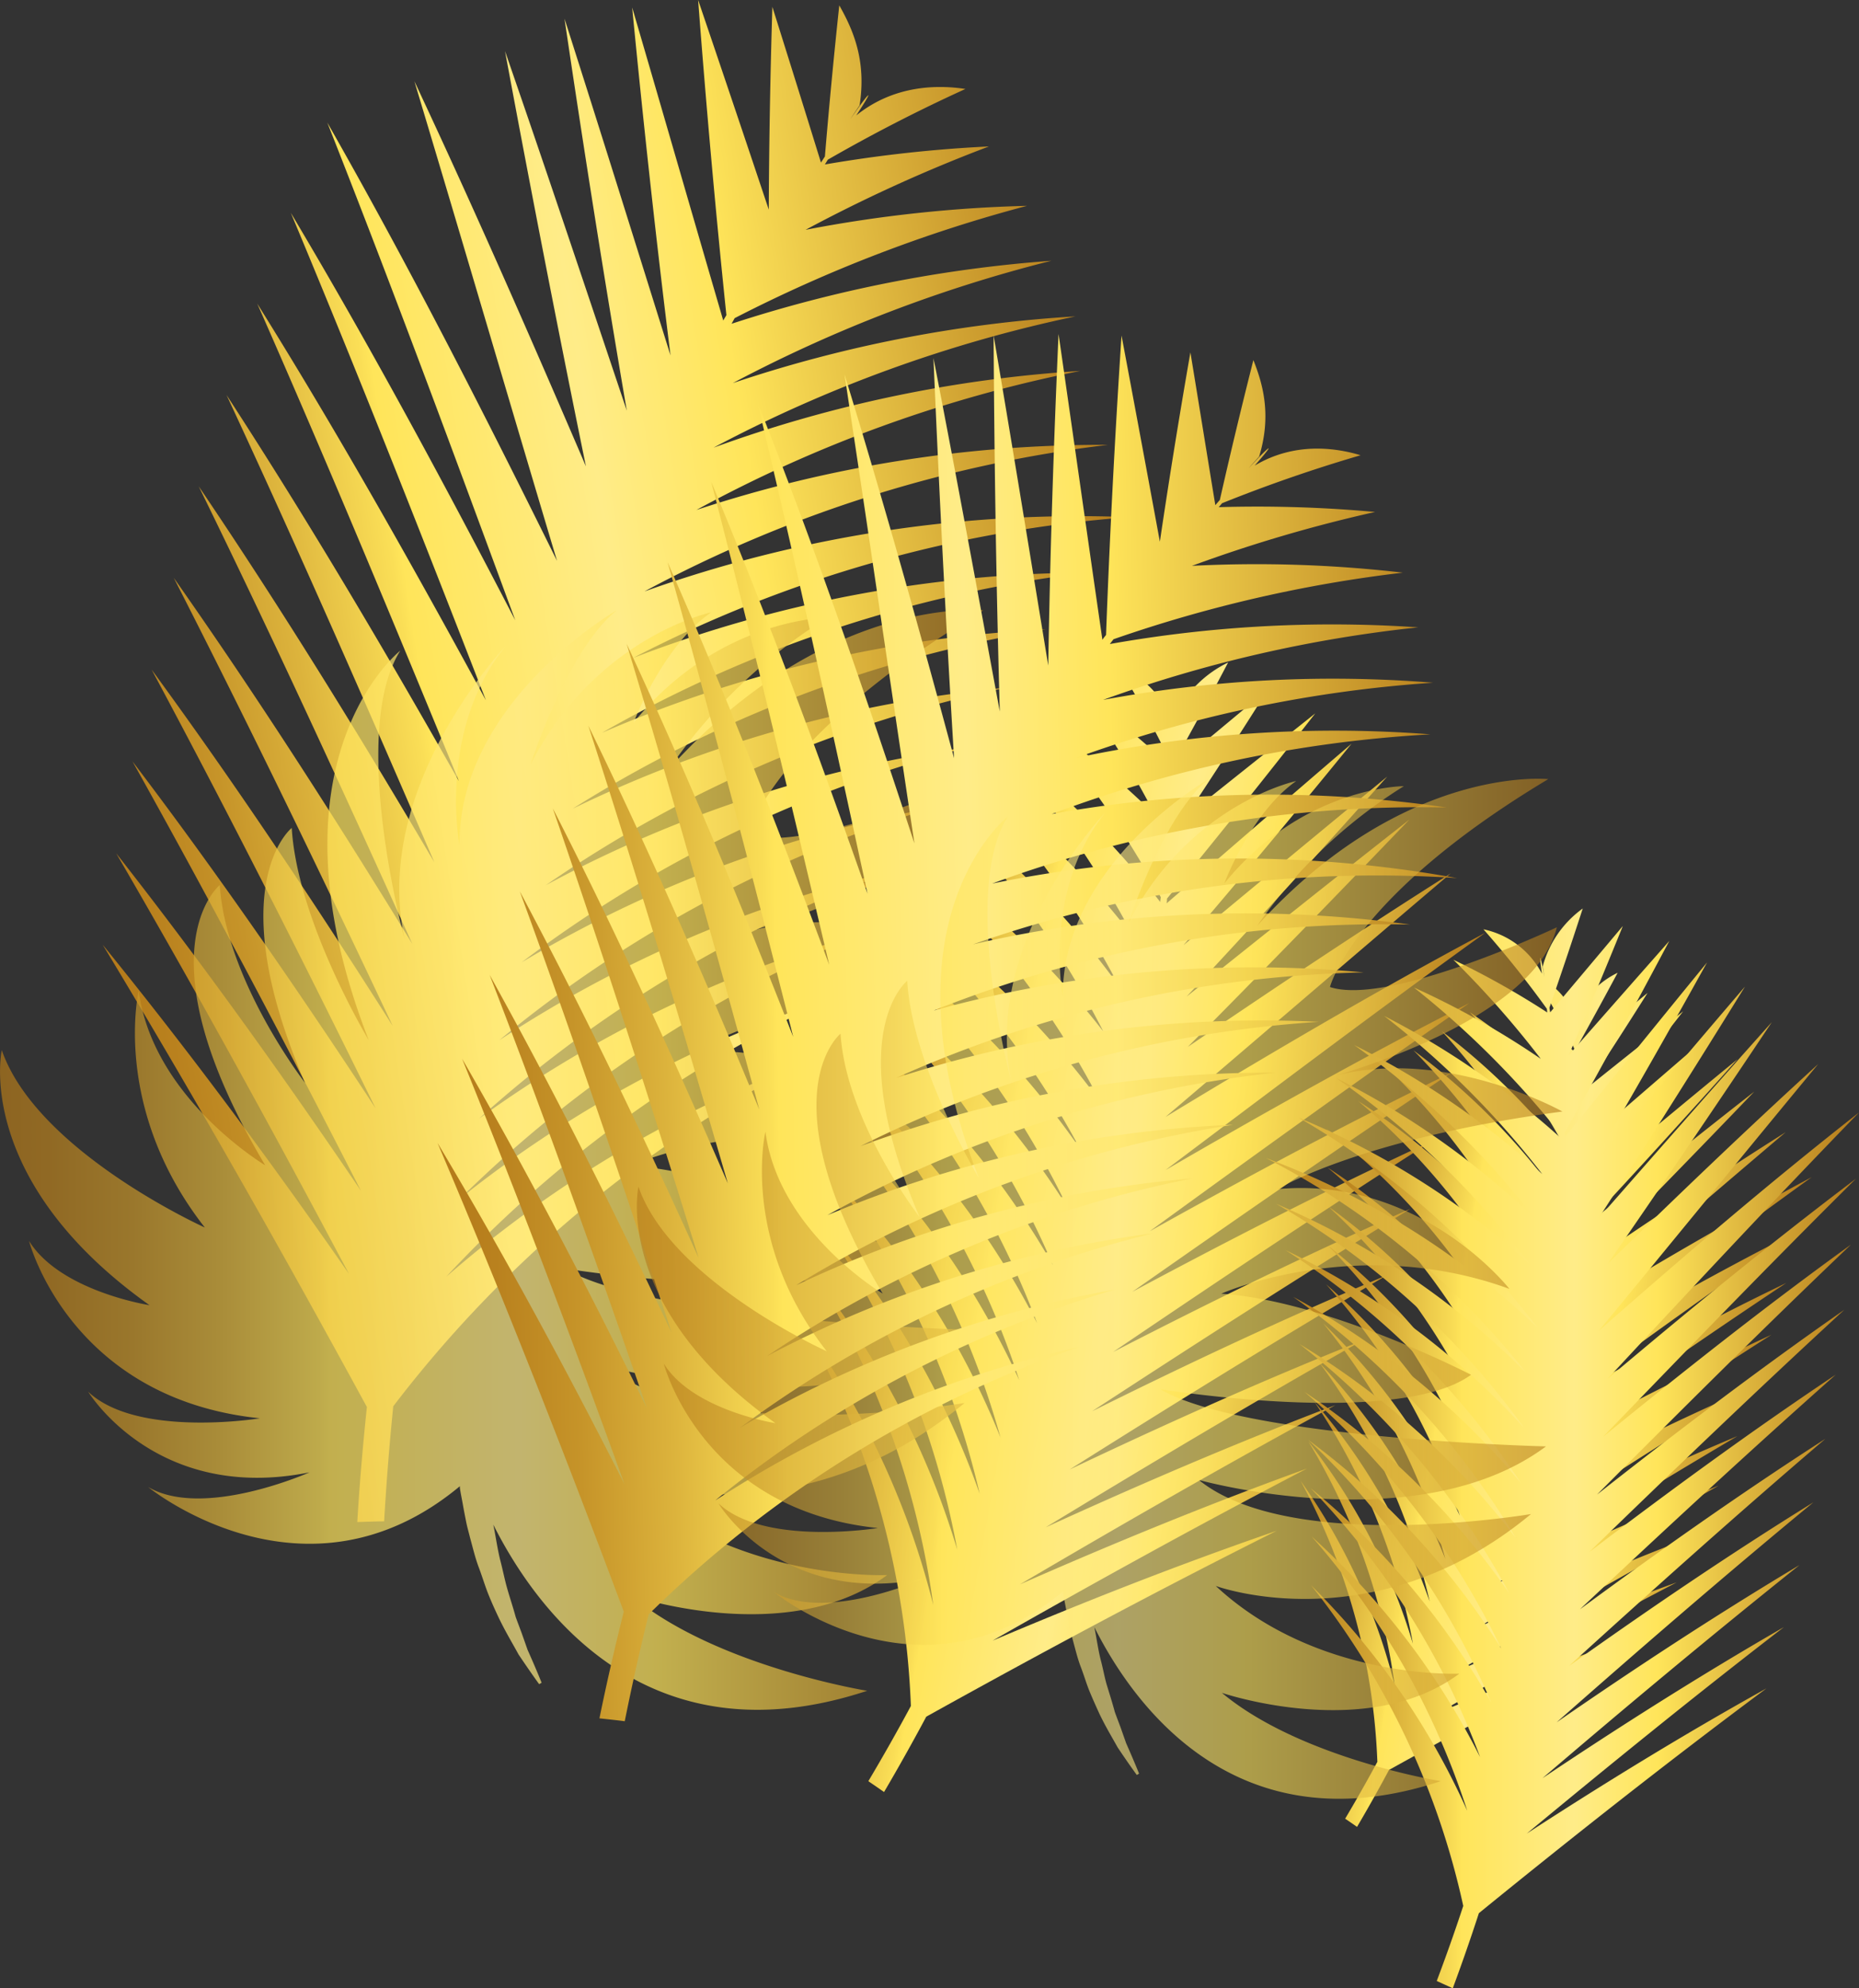 <svg xmlns="http://www.w3.org/2000/svg" xmlns:xlink="http://www.w3.org/1999/xlink" viewBox="0 0 387.87 414.74"><rect x="0" y="0" width="387.87" height="414.74" fill="#333333" stroke="none"/><defs><style>.cls-1{isolation:isolate;}.cls-2{fill:url(#linear-gradient);}.cls-3{fill:url(#linear-gradient-2);}.cls-4{fill:url(#linear-gradient-3);}.cls-5{opacity:0.7;fill:url(#linear-gradient-4);}.cls-5,.cls-8{mix-blend-mode:multiply;}.cls-6{fill:url(#linear-gradient-5);}.cls-7{fill:url(#linear-gradient-6);}.cls-8{opacity:0.6;fill:url(#linear-gradient-7);}</style><linearGradient id="linear-gradient" x1="-1.64" y1="109.39" x2="223.9" y2="109.39" gradientTransform="translate(2.13 65.21) rotate(-9.03)" gradientUnits="userSpaceOnUse"><stop offset="0" stop-color="#b47a1a"/><stop offset="0.05" stop-color="#b9811e"/><stop offset="0.13" stop-color="#c69429"/><stop offset="0.22" stop-color="#dcb33c"/><stop offset="0.32" stop-color="#fade56"/><stop offset="0.33" stop-color="#ffe55a"/><stop offset="0.52" stop-color="#ffec88"/><stop offset="0.66" stop-color="#ffe55a"/><stop offset="1" stop-color="#b47a1a"/></linearGradient><linearGradient id="linear-gradient-2" x1="190.29" y1="310.15" x2="324.69" y2="310.15" gradientTransform="translate(31.11 -92.6) rotate(10.07)" xlink:href="#linear-gradient"/><linearGradient id="linear-gradient-3" x1="299.1" y1="329.88" x2="400.7" y2="329.88" gradientTransform="translate(31.11 -92.6) rotate(10.07)" xlink:href="#linear-gradient"/><linearGradient id="linear-gradient-4" x1="0" y1="241.96" x2="208.33" y2="241.96" gradientTransform="matrix(1, 0, 0, 1, 0, 0)" xlink:href="#linear-gradient"/><linearGradient id="linear-gradient-5" x1="1193.58" y1="302.14" x2="1317.33" y2="302.14" gradientTransform="translate(-929.46)" xlink:href="#linear-gradient"/><linearGradient id="linear-gradient-6" x1="1375.68" y1="220.27" x2="1589.39" y2="220.27" gradientTransform="matrix(1, -0.02, 0.02, 1, -1288.45, 18.97)" xlink:href="#linear-gradient"/><linearGradient id="linear-gradient-7" x1="1310.34" y1="268.88" x2="1503.47" y2="268.88" gradientTransform="translate(-1177.47)" xlink:href="#linear-gradient"/></defs><title>Asset 17left-left</title><g class="cls-1"><g id="Layer_2" data-name="Layer 2"><g id="Layer_1-2" data-name="Layer 1"><path class="cls-2" d="M152.64,67.54l.64-1.17a301.36,301.36,0,0,1,61-23.43,279.68,279.68,0,0,0-46.2,5,320.34,320.34,0,0,1,38.26-17.39,281.38,281.38,0,0,0-34.23,3.76c.2-.33.4-.66.61-1q14.13-8.12,28.71-14.75c-5.71-.88-14.83-.88-22.78,5.52,3.92-5.94,3.08-5.47-1.21.75.5-.79,1.12-1.71,1.91-2.85,1.46-9.33-1.34-15.75-4.24-20.86q-1.71,16-3,31.53c-.28.42-.54.84-.82,1.27C168,23.26,164.6,12.4,161.15,1.43q-.66,21.56-.75,42.3Q153.22,22.24,145.66,0q2.58,33.87,5.9,65.74l-.66,1.12c-6.18-21.16-12.47-43-19-65.3q3.62,37.46,8,72.58c-7.12-22.75-14.45-46.26-22.12-70.25q6.24,42.3,13,81.78c-8.15-24.27-16.54-49.4-25.41-75q8.33,44.84,16.88,86.61c-11.21-26.11-23-53.1-35.79-80.33C96.84,51.47,106.64,85,116.22,117c-14.71-29.77-30.4-60.66-47.93-91.43,14.07,35.62,26.93,70.52,39.22,103.83-14.43-27.77-29.8-56.43-46.83-85,14.59,34.87,28,69,40.7,101.68-14.7-27-30.38-55-47.71-82.75C68.74,97.5,82.6,131,95.74,162.93c-14.93-26.36-30.9-53.51-48.48-80.54,15.54,33.39,29.83,66.13,43.36,97.48-15.14-25.69-31.37-52.13-49.16-78.42,16,32.66,30.67,64.71,44.56,95.44-15.34-25-31.77-50.77-49.76-76.34,16.36,32,31.46,63.33,45.67,93.45-15.49-24.4-32.1-49.45-50.29-74.31,16.74,31.23,32.19,61.94,46.71,91.48C62.73,207.38,46,183,27.64,158.83c17.08,30.55,32.86,60.61,47.67,89.58C59.57,225.2,42.66,201.48,24.24,178c17.39,29.88,33.47,59.31,48.56,87.72C57,243,40,219.94,21.43,197.08c19.9,32.91,38.16,65.29,55.12,96.43-.84,8-1.53,16-2,24,1.86-.06,3.74-.13,5.6-.15q.69-12,1.9-24a253.12,253.12,0,0,1,85.54-71.56A245.44,245.44,0,0,0,93.1,266.34a254.1,254.1,0,0,1,80.64-58.24,248.77,248.77,0,0,0-77.47,41.69,256.15,256.15,0,0,1,84-55.11A251.91,251.91,0,0,0,100,233.32a258.57,258.57,0,0,1,87.19-51.83,254.79,254.79,0,0,0-83,35.5,260.46,260.46,0,0,1,90.3-48.44,257.93,257.93,0,0,0-85.65,32.2A261.78,261.78,0,0,1,202,155.88a260.19,260.19,0,0,0-88.13,28.79,263.7,263.7,0,0,1,96.05-41.21,262.68,262.68,0,0,0-90.43,25.24,265.36,265.36,0,0,1,98.68-37.38,265.38,265.38,0,0,0-92.58,21.55,267,267,0,0,1,101.17-33.41,267.24,267.24,0,0,0-94.62,17.77,268,268,0,0,1,103.5-29.35,269.72,269.72,0,0,0-101.18,15.5A272.91,272.91,0,0,1,231.15,92.8a270.56,270.56,0,0,0-85.84,13.58,281.88,281.88,0,0,1,80.09-29,273.58,273.58,0,0,0-76.52,16A286.52,286.52,0,0,1,224.39,66a276.38,276.38,0,0,0-71.5,13.92A295,295,0,0,1,219.36,54.4,280.8,280.8,0,0,0,152.64,67.54Z"/><path class="cls-3" d="M242.08,188.16c0-.33.08-.66.11-1a203,203,0,0,0-26.65-38.1A187.17,187.17,0,0,1,241,170a215.33,215.33,0,0,0-15.58-25.57A189.55,189.55,0,0,1,244.3,160c0-.28,0-.57,0-.85q-5.06-10.5-11-20.24c3.78,1.66,9.22,5.17,11.29,12.21.15-5.21.44-4.59.42.94,0-.69,0-1.5,0-2.51a23.85,23.85,0,0,1,11.23-11.35Q250.7,148.78,245,158.94c0,.38,0,.75,0,1.12q9.67-8.06,19.62-16.33-8.61,13.67-17.2,26.61,13.28-10.6,27-21.52-15.66,20.07-30.93,38.63c0,.32,0,.64-.09,1,12.52-10.78,25.38-22,38.6-33.31Q264.2,177,246.93,197.17C260.68,185.76,274.85,174,289.44,162q-21.37,23.93-41.86,45.9c15-12,30.47-24.38,46.46-36.91q-23.7,24.69-46.21,47.4c17.58-11.94,35.86-24.19,54.86-36.2-20.61,17.49-40.46,34.6-59.52,50.82,21.19-12.85,43.43-26,66.72-38.42-23.24,16.75-45.47,33.5-66.7,49.49,20.18-11.71,41.31-23.62,63.38-34.83-23.24,16.08-45.48,32.19-66.69,47.6,20.05-11.17,41.05-22.49,63-33.12-23.22,15.43-45.43,30.9-66.61,45.74,19.9-10.64,40.75-21.39,62.51-31.44-23.2,14.8-45.38,29.66-66.53,44,19.76-10.16,40.45-20.35,62-29.86-23.15,14.18-45.29,28.45-66.39,42.23C247.47,284.66,268,275,289.4,266c-23.08,13.57-45.17,27.28-66.22,40.55,19.43-9.22,39.78-18.4,61-26.87-23,13-45,26.15-66,38.93,19.25-8.78,39.43-17.49,60.43-25.48-22.93,12.45-44.88,25.07-65.8,37.38,19.07-8.38,39.05-16.62,59.86-24.15-22.84,11.9-44.71,24-65.56,35.88,18.89-8,38.68-15.81,59.25-22.9-25.6,12.81-50,25.93-73.1,38.77q-4.24,7.94-8.81,15.72c-1.09-.77-2.19-1.52-3.28-2.26q4.61-7.75,8.88-15.69a177.64,177.64,0,0,0-21.19-77.51,168.8,168.8,0,0,1,25.86,56.45,176.73,176.73,0,0,0-23.82-67.32,170.22,170.22,0,0,1,28.83,55.8,176.93,176.93,0,0,0-27.13-66.67,171.44,171.44,0,0,1,31.81,55A177.85,177.85,0,0,0,174,245.78a172.88,172.88,0,0,1,34.75,54.1A178.18,178.18,0,0,0,175,234.94a173.77,173.77,0,0,1,37.67,53,178.6,178.6,0,0,0-36.91-63.86A175.19,175.19,0,0,1,216.38,276a179.13,179.13,0,0,0-40.12-62.67,176.77,176.77,0,0,1,43.42,50.56,179.19,179.19,0,0,0-43.29-61.3,178.25,178.25,0,0,1,46.25,49.1,180.1,180.1,0,0,0-46.42-59.79,179.48,179.48,0,0,1,49,47.53,180.6,180.6,0,0,0-49.51-58.16,181.11,181.11,0,0,1,53.91,48.63,184.38,184.38,0,0,0-45-56.29,181.8,181.8,0,0,1,45.56,41.53,190.94,190.94,0,0,0-35.67-48.94,183.84,183.84,0,0,1,38.95,39.49,193.33,193.33,0,0,0-33.62-46.15,185.28,185.28,0,0,1,36.85,36.23,199.27,199.27,0,0,0-29-41.51A188.06,188.06,0,0,1,242.08,188.16Z"/><path class="cls-4" d="M326.77,240.73c0-.25.06-.5.08-.74a153.69,153.69,0,0,0-20.14-28.81A141.6,141.6,0,0,1,326,227a163.14,163.14,0,0,0-11.77-19.33,143.78,143.78,0,0,1,14.25,11.73c0-.21,0-.42,0-.63a173.63,173.63,0,0,0-8.31-15.3,14.67,14.67,0,0,1,8.54,9.23c.11-3.94.33-3.47.31.7,0-.52,0-1.13,0-1.89a18,18,0,0,1,8.49-8.58q-4.28,8-8.59,15.7c0,.28,0,.57,0,.84l14.83-12.34q-6.5,10.34-13,20.12,10-8,20.43-16.28-11.83,15.18-23.38,29.21l-.06.72c9.46-8.15,19.18-16.59,29.17-25.18q-13.44,16.58-26.5,31.81c10.39-8.63,21.11-17.55,32.14-26.6q-16.17,18.08-31.65,34.7c11.33-9.06,23-18.43,35.12-27.91q-17.91,18.66-34.93,35.84c13.29-9,27.11-18.29,41.47-27.37-15.58,13.22-30.59,26.15-45,38.42,16-9.72,32.84-19.67,50.45-29.05-17.57,12.66-34.38,25.33-50.43,37.42,15.26-8.86,31.23-17.86,47.92-26.34-17.57,12.16-34.38,24.34-50.42,36,15.16-8.45,31-17,47.61-25-17.55,11.66-34.35,23.37-50.36,34.58,15.05-8.05,30.81-16.17,47.26-23.77-17.54,11.19-34.31,22.42-50.29,33.23,14.93-7.68,30.58-15.38,46.9-22.57C348.73,299.79,332,310.58,316,321c14.81-7.31,30.33-14.63,46.51-21.42-17.45,10.27-34.15,20.63-50.06,30.66,14.68-7,30.07-13.91,46.11-20.31-17.4,9.82-34.05,19.76-49.91,29.43,14.54-6.64,29.8-13.22,45.68-19.27-17.33,9.41-33.93,19-49.74,28.27,14.41-6.34,29.52-12.57,45.24-18.26-17.26,9-33.79,18.15-49.56,27.12,14.29-6,29.24-11.95,44.8-17.31-19.36,9.69-37.79,19.6-55.26,29.31q-3.21,6-6.67,11.88c-.82-.58-1.65-1.14-2.48-1.71q3.48-5.86,6.72-11.86a134.21,134.21,0,0,0-16-58.59A127.49,127.49,0,0,1,291,351.6a133.38,133.38,0,0,0-18-50.88,128.47,128.47,0,0,1,21.8,42.17,133.85,133.85,0,0,0-20.51-50.4,129.7,129.7,0,0,1,24,41.58,134.32,134.32,0,0,0-23-49.79,130.49,130.49,0,0,1,26.27,40.9,134.59,134.59,0,0,0-25.45-49.09,131.4,131.4,0,0,1,28.47,40.09,135.07,135.07,0,0,0-27.9-48.27,132.28,132.28,0,0,1,30.67,39.23A135.37,135.37,0,0,0,277,259.76,133.73,133.73,0,0,1,309.84,298a135.51,135.51,0,0,0-32.72-46.34,134.93,134.93,0,0,1,35,37.12A136.25,136.25,0,0,0,277,243.56a135.75,135.75,0,0,1,37.07,35.93,136.42,136.42,0,0,0-37.43-44,136.8,136.8,0,0,1,40.75,36.76,139.56,139.56,0,0,0-34-42.56,137.46,137.46,0,0,1,34.44,31.41,144,144,0,0,0-27-37A139,139,0,0,1,320.32,254,146.39,146.39,0,0,0,294.9,219.1a140.19,140.19,0,0,1,27.86,27.38,151.06,151.06,0,0,0-21.93-31.37A141.9,141.9,0,0,1,326.77,240.73Z"/><path class="cls-5" d="M64.58,307.14S42.45,317,30.89,310.19c0,0,32.72,26.77,65.06-.16,0,.12,0,.23,0,.35.17,1.21.44,2.4.64,3.57s.44,2.32.66,3.46.55,2.24.81,3.32c.6,2.17,1.09,4.27,1.83,6.23s1.3,3.86,2,5.61,1.46,3.39,2.17,4.91c1.44,3,3,5.55,4.13,7.65,2.69,4,4.3,6.2,4.3,6.2l.51-.3s-1-2.56-2.92-6.85c-.39-1.11-.82-2.34-1.3-3.68-.25-.66-.5-1.35-.77-2.05l-.4-1.09c-.11-.38-.21-.77-.33-1.16-.45-1.57-1-3.21-1.49-4.95s-.86-3.63-1.36-5.56-.82-4-1.2-6.07c-.09-.52-.2-1-.3-1.56,8.82,17.56,31.92,49.88,78,34.65,0,0-31.57-5.09-49.25-19.87,0,0,32.7,11.15,53.42-4.27,0,0-32,1.46-54.8-19.74,0,0,35.62,13.1,70.95-16.16,0,0-53.92,9.19-74.77-7.67,0,0,49.36,13.84,78.13-7.51,0,0-67.82-1.64-86.84-12.88,0,0,53.52,8.77,70-3.2,0,0-32-16.57-56.19-18.25,0,0,30.45-13.59,64.83-1.12,0,0-19.91-25.46-52.16-22.46,0,0,18.32-11.33,64.08-17.45,0,0-26.17-14.73-51.59-7.95,0,0,45.07-12.11,50.36-33.51,0,0-37.79,17.85-51.07,13.44,0,0,5.09-20.39,49.13-46.79,0,0-32.57-3.43-65.54,33.05a112.34,112.34,0,0,1,33-31.52s-22.63,0-40.42,21.9c0,0,5.87-15.78,16.17-23,0,0-23.9,5-37.65,31.68,0,0,7.61-23.82,18-32.15,0,0-33.06,19-32.85,49,0,0-4.63-23.77,9.56-41.43,0,0-28,29.39-21,61.1,0,0-11.73-43-.92-60.21,0,0-29.28,23-6.56,81.27,0,0-14.92-24.79-16.08-44.3,0,0-15,11.92,2.78,53.18,0,0-16.46-21.19-17.8-41.26,0,0-17.1,13.82,9.48,58.45,0,0-23.44-13.95-26.39-36.4,0,0-5.74,24.44,13.8,49.39,0,0-35-15.78-42.37-37,0,0-6,27,30.82,53.2,0,0-18.6-2.88-25.13-13.4,0,0,8.43,32.9,48.18,37,0,0-25.64,4.17-35.87-5.57C18.36,290.21,32.42,313.63,64.58,307.14Z"/><path class="cls-6" d="M325.37,237.15c0-.31,0-.61-.07-.91A187.67,187.67,0,0,0,295,206a172.87,172.87,0,0,1,26.47,14.88,199.36,199.36,0,0,0-18.24-20.67,173.28,173.28,0,0,1,19.6,11l-.09-.77q-6.28-8.72-13.23-16.58a17.88,17.88,0,0,1,12.2,9.25c-.7-4.75-.34-4.23.54.78-.09-.62-.21-1.36-.37-2.28a21.88,21.88,0,0,1,8.35-12.09q-3.41,10.52-6.94,20.66c0,.33.09.68.15,1q7.47-8.85,15.15-18Q333,207,327.29,220.14q10.32-11.74,21-23.85-11,20.72-21.81,40c0,.3.06.58.07.87,9.62-11.78,19.47-24,29.62-36.39q-12.6,22.73-25,43.78C341.84,232,352.78,219,364.08,205.81q-15.52,25.11-30.55,48.34c11.65-13.27,23.69-27,36.16-40.93q-17.49,26.17-34.23,50.39c14-13.64,28.59-27.69,43.89-41.63-15.87,19.17-31.1,37.87-45.77,55.64,17.14-15.06,35.18-30.57,54.29-45.55-18.37,18.91-35.81,37.67-52.48,55.58,16.41-13.86,33.64-28,51.84-41.76-18.47,18.31-36,36.49-52.78,53.86,16.38-13.35,33.59-27,51.76-40.13-18.57,17.71-36.21,35.31-53,52.16,16.33-12.84,33.5-25.94,51.6-38.55-18.64,17.14-36.35,34.18-53.22,50.54,16.27-12.38,33.39-24.95,51.42-37-18.69,16.57-36.46,33.07-53.36,48.94,16.19-11.91,33.25-24,51.2-35.56-18.74,16-36.56,32-53.49,47.39,16.12-11.47,33.09-23.06,51-34.15-18.77,15.47-36.61,30.94-53.58,45.9,16-11.05,32.92-22.19,50.68-32.81-18.78,15-36.65,29.94-53.63,44.46,15.94-10.66,32.72-21.34,50.37-31.51-18.79,14.46-36.66,29-53.64,43.06,15.83-10.28,32.51-20.55,50-30.28-21.15,15.73-41.14,31.54-60,46.89q-2.56,7.88-5.45,15.67c-1.11-.52-2.22-1-3.34-1.53q2.93-7.77,5.53-15.65a163.76,163.76,0,0,0-31.72-66.86,155.73,155.73,0,0,1,32.55,47,162.94,162.94,0,0,0-32.46-57.2,156.85,156.85,0,0,1,35.14,46,163,163,0,0,0-35.35-56.08,158.07,158.07,0,0,1,37.71,44.76,163.64,163.64,0,0,0-38.2-54.83,159,159,0,0,1,40.23,43.47,164,164,0,0,0-41-53.47,160.5,160.5,0,0,1,42.7,42,164.66,164.66,0,0,0-43.76-52,161.69,161.69,0,0,1,45.16,40.52,165.08,165.08,0,0,0-46.48-50.36,163,163,0,0,1,47.52,38.85,165.23,165.23,0,0,0-49.13-48.61A164.14,164.14,0,0,1,318,297.87a166,166,0,0,0-51.72-46.74,165.46,165.46,0,0,1,52.12,35.21,166.29,166.29,0,0,0-54.26-44.77A167.06,167.06,0,0,1,320.84,277,169.83,169.83,0,0,0,271,233.18a167.17,167.17,0,0,1,48,30.34,175.52,175.52,0,0,0-40.23-38.64,169.41,169.41,0,0,1,41.69,29.54A178.93,178.93,0,0,0,282.53,218a171.23,171.23,0,0,1,39.25,26.92,183.82,183.82,0,0,0-33-33A173,173,0,0,1,325.37,237.15Z"/><path class="cls-7" d="M231.56,134.35c.26-.34.51-.68.77-1a284.33,284.33,0,0,1,60.36-13.89,264,264,0,0,0-44-1.42,301.51,301.51,0,0,1,38.21-11.24,269.91,269.91,0,0,0-32.62-1c.24-.27.46-.56.71-.83q14.33-5.75,28.89-10c-5.24-1.59-13.8-2.79-22.1,2.16,4.46-5.06,3.61-4.72-1.24.54.57-.68,1.28-1.46,2.17-2.42,2.61-8.56.84-15-1.2-20.13q-3.74,14.76-7,29.18c-.32.35-.62.71-.94,1.08-1.72-10.48-3.43-21.11-5.2-31.87Q244.87,93.6,242,113q-3.89-21.12-8-43-2.11,32.11-3.23,62.46c-.26.32-.51.63-.76,1-3-20.67-6-42-9.15-63.78q-1.59,35.63-2.15,69.15c-3.66-22.29-7.4-45.31-11.4-68.84q.22,40.51,1.29,78.44c-4.41-23.84-8.94-48.53-13.84-73.75q1.84,43.17,4.3,83.48c-7-26-14.49-52.85-22.87-80.09,5.15,33.78,9.87,66.57,14.6,97.87C181,146.08,170.36,115,158,83.83c8.45,35.28,15.88,69.72,23,102.6-9.84-28-20.45-56.88-32.61-85.93,9,34.65,17,68.48,24.63,100.79-10.18-27.33-21.18-55.59-33.73-84,9.59,34,18.13,67.22,26.21,99-10.5-26.71-21.86-54.3-34.76-82,10.13,33.38,19.18,66,27.69,97.19-10.78-26.11-22.48-53.06-35.67-80.08,10.62,32.75,20.16,64.76,29.09,95.44-11.05-25.52-23-51.84-36.51-78.21,11.09,32.14,21.08,63.57,30.4,93.71-11.28-24.94-23.53-50.64-37.28-76.38,11.54,31.53,22,62.38,31.64,92-11.49-24.39-24-49.49-37.94-74.59,11.95,30.93,22.76,61.22,32.79,90.36-11.68-23.86-24.38-48.36-38.53-72.86,12.33,30.34,23.5,60.07,33.87,88.73-11.83-23.34-24.73-47.27-39-71.17,14.28,33.51,27.1,66.31,38.86,97.77-1.85,7.38-3.56,14.8-5.08,22.26,1.76.19,3.53.37,5.28.6q2.25-11.21,5-22.3A240.07,240.07,0,0,1,225.05,281,232.71,232.71,0,0,0,149.24,313,240.87,240.87,0,0,1,232.64,269a236,236,0,0,0-78.23,28.84,243,243,0,0,1,86.13-40.56,238.54,238.54,0,0,0-80.48,25.6,244.93,244.93,0,0,1,88.7-37.06,241.34,241.34,0,0,0-82.64,22.29,247,247,0,0,1,91.15-33.47,244.18,244.18,0,0,0-84.63,18.85,248.37,248.37,0,0,1,93.44-29.73,246.48,246.48,0,0,0-86.51,15.32,250.15,250.15,0,0,1,95.6-25.92A248.81,248.81,0,0,0,187,224.85a251.47,251.47,0,0,1,97.55-22,251.61,251.61,0,0,0-89.72,7.95,253,253,0,0,1,99.35-17.93A253.5,253.5,0,0,0,203,197a254.17,254.17,0,0,1,101-13.82,255.7,255.7,0,0,0-97,1.14,258.56,258.56,0,0,1,94.79-15.87,256.25,256.25,0,0,0-82.34,1.36,267.33,267.33,0,0,1,79-16.62,259.21,259.21,0,0,0-73.91,4.91,271.43,271.43,0,0,1,74.47-15.68A261.86,261.86,0,0,0,230.15,146a280,280,0,0,1,65.75-15.13A265.14,265.14,0,0,0,231.56,134.35Z"/><path class="cls-8" d="M192.73,329.31s-20.51,9.14-31.23,2.82c0,0,30.33,24.82,60.32-.15,0,.11,0,.22,0,.33.16,1.12.41,2.22.6,3.31s.41,2.15.61,3.21.51,2.07.75,3.08c.56,2,1,3.95,1.7,5.77s1.2,3.58,1.87,5.2,1.36,3.14,2,4.55c1.34,2.82,2.77,5.15,3.84,7.09,2.49,3.72,4,5.75,4,5.75l.47-.28s-.94-2.37-2.7-6.35l-1.2-3.41-.72-1.9c-.12-.33-.25-.67-.37-1s-.2-.71-.31-1.07c-.41-1.46-.89-3-1.38-4.59s-.79-3.37-1.26-5.16-.76-3.68-1.11-5.62c-.09-.49-.19-1-.28-1.45,8.18,16.27,29.6,46.24,72.27,32.12,0,0-29.26-4.72-45.66-18.42,0,0,30.32,10.34,49.53-4,0,0-29.68,1.36-50.81-18.3,0,0,33,12.15,65.78-15,0,0-50,8.51-69.31-7.11,0,0,45.75,12.83,72.43-7,0,0-62.87-1.53-80.51-11.94,0,0,49.61,8.12,64.87-3,0,0-29.64-15.36-52.1-16.92,0,0,28.24-12.6,60.11-1,0,0-18.46-23.6-48.36-20.81,0,0,17-10.51,59.41-16.19,0,0-24.26-13.65-47.83-7.36,0,0,41.79-11.23,46.68-31.07,0,0-35,16.55-47.34,12.46,0,0,4.72-18.91,45.55-43.37,0,0-30.19-3.19-60.76,30.63A104.19,104.19,0,0,1,292.91,164s-21,0-37.47,20.3c0,0,5.44-14.62,15-21.37,0,0-22.15,4.69-34.9,29.37,0,0,7.05-22.07,16.67-29.8,0,0-30.66,17.62-30.46,45.41,0,0-4.29-22,8.86-38.41,0,0-26,27.24-19.48,56.64,0,0-10.87-39.88-.85-55.81,0,0-27.14,21.28-6.08,75.34,0,0-13.83-23-14.91-41.07,0,0-13.92,11,2.58,49.29,0,0-15.26-19.64-16.5-38.25,0,0-15.85,12.82,8.79,54.2,0,0-21.73-12.93-24.46-33.75,0,0-5.33,22.66,12.79,45.79,0,0-32.49-14.63-39.28-34.33,0,0-5.52,25,28.57,49.33,0,0-17.24-2.68-23.29-12.43,0,0,7.81,30.5,44.66,34.31,0,0-23.77,3.86-33.26-5.17C149.88,313.61,162.92,335.32,192.73,329.31Z"/></g></g></g></svg>